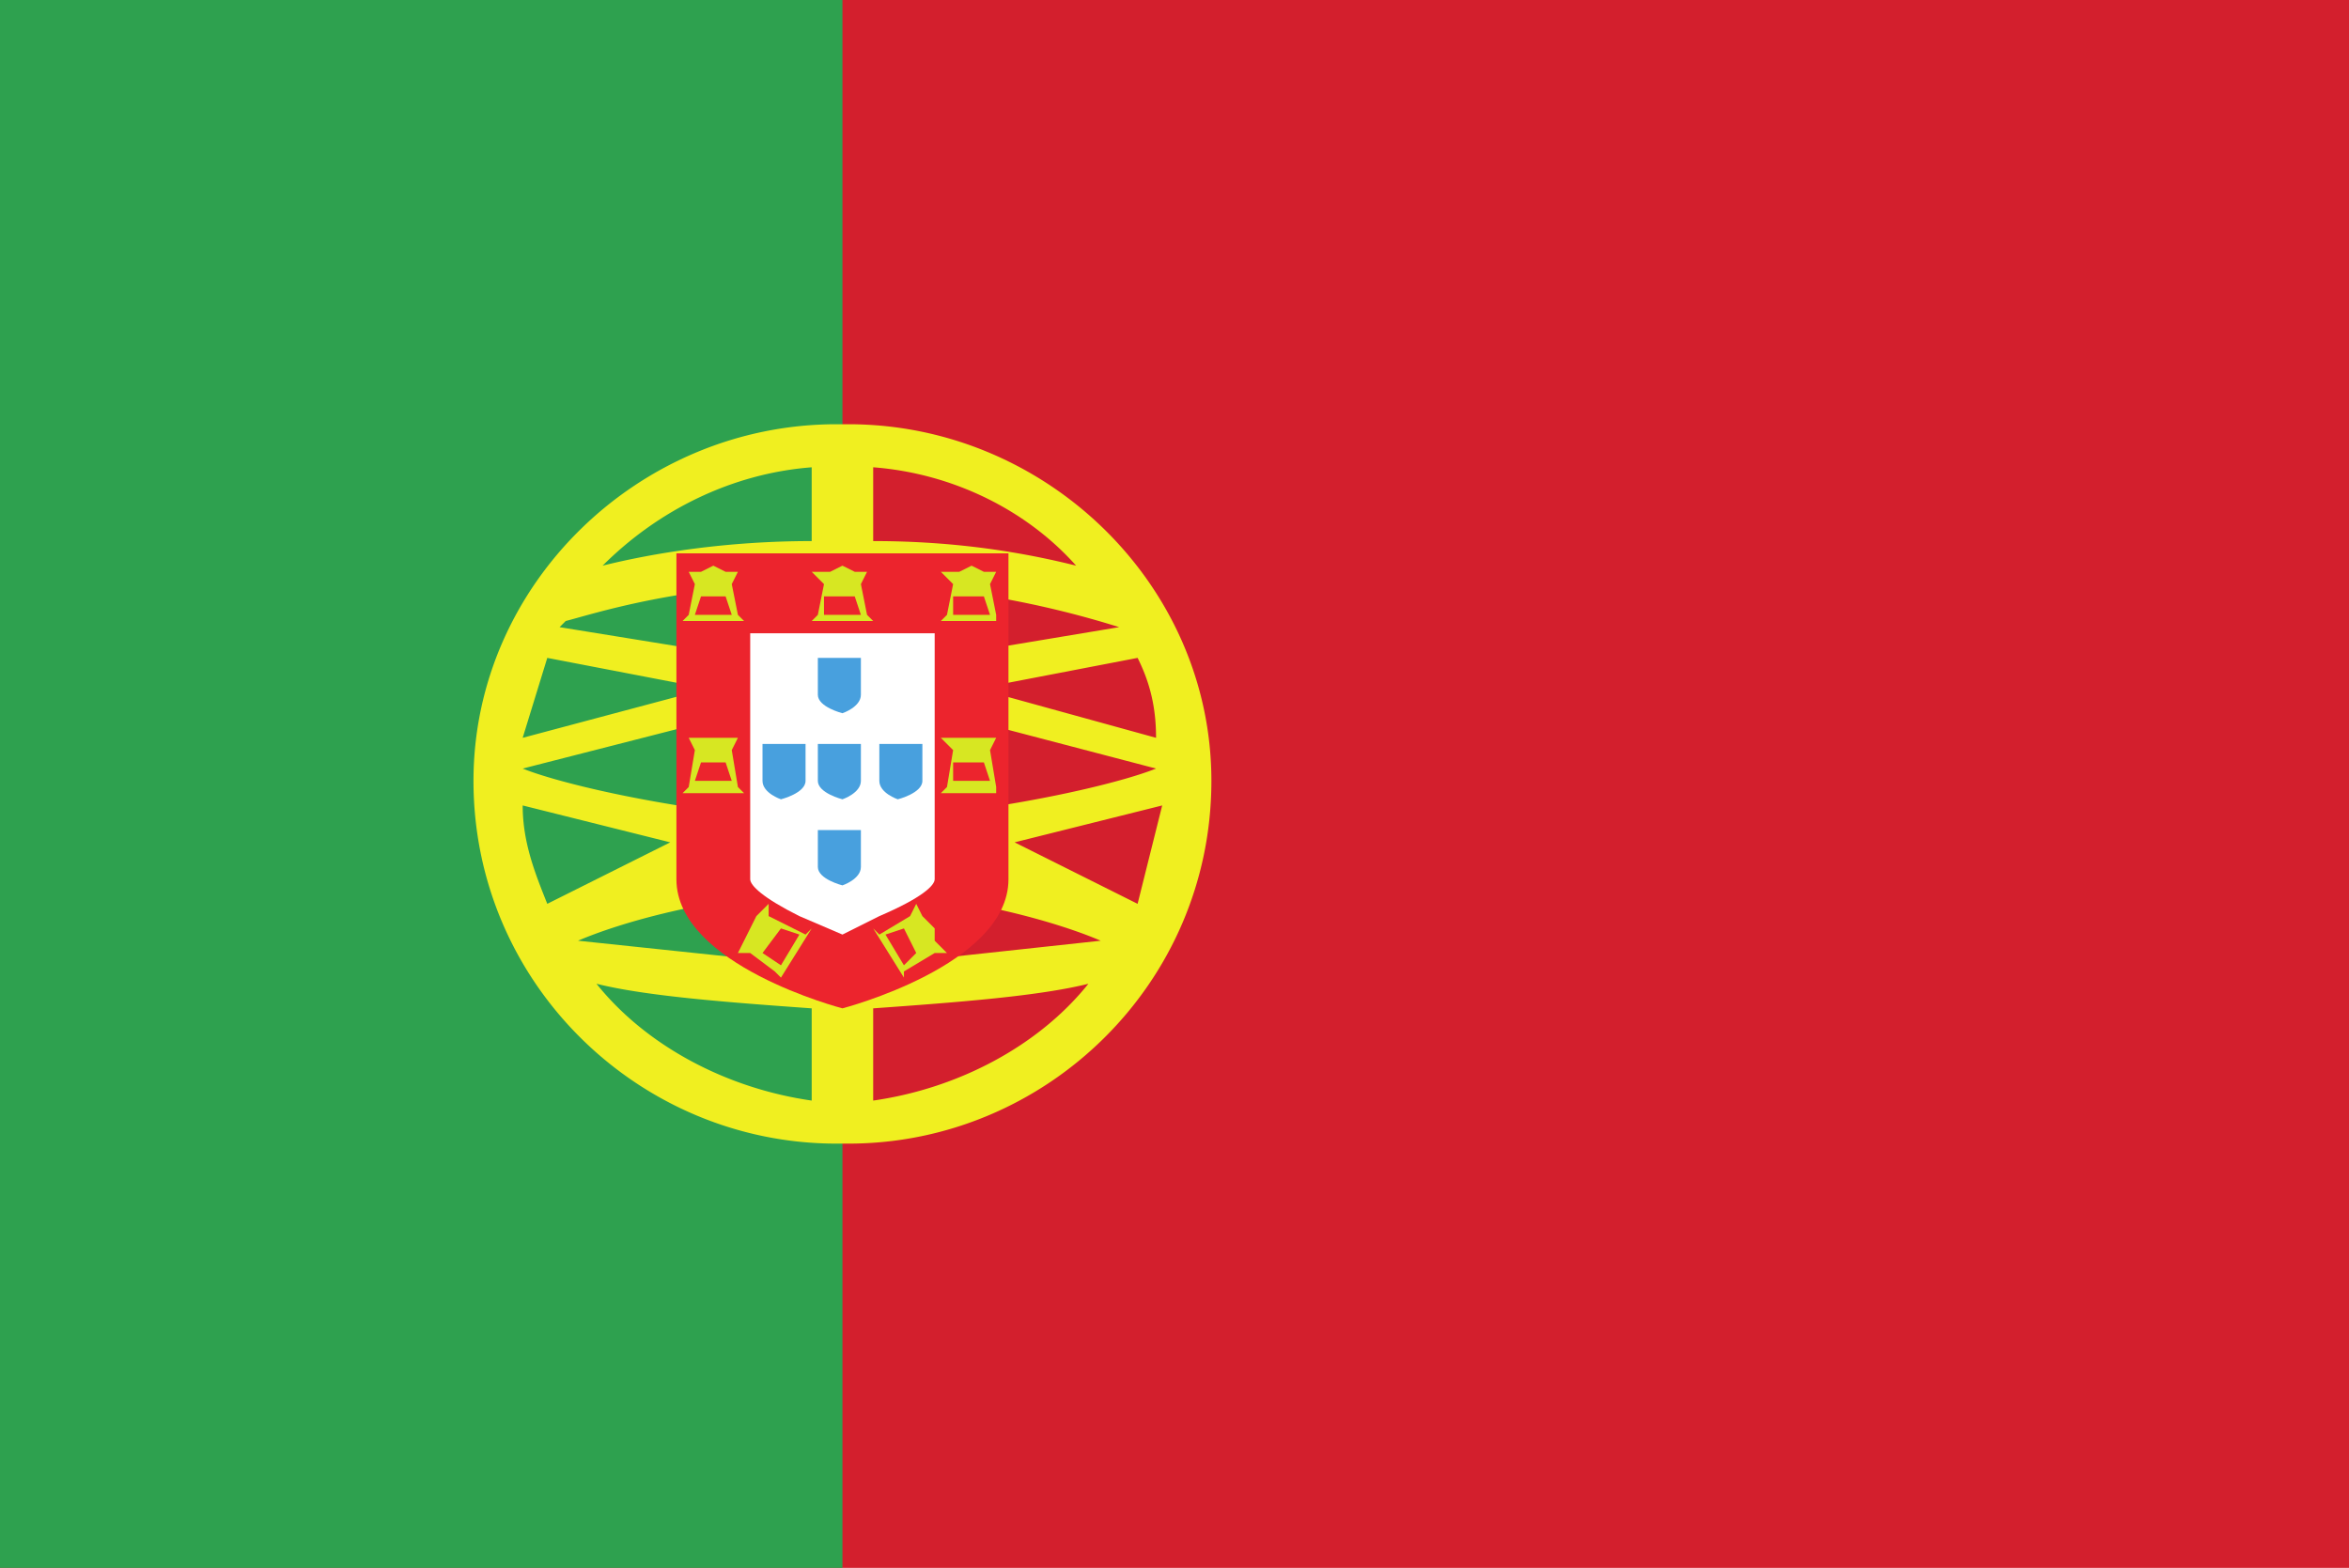 <svg width="382" height="255" xmlns="http://www.w3.org/2000/svg"><path d="M0 255h382V0H0z" fill="#d31f2d"/><path d="M0 255h137V0H0z" fill="#2ea14f"/><path d="m165 137 24-6-4 16-20-10m-23 20v-12c16 1 30 5 37 8l-37 4m0 22v-15c14-1 27-2 35-4-8 10-21 17-35 19m-10-22-38-4c7-3 21-7 38-8v12m0 22c-14-2-27-9-35-19 8 2 21 3 35 4v15m-47-48 24 6-20 10c-2-5-4-10-4-16m4-24 26 5-30 8 4-13m3-6c4-1 19-6 40-6v12l-4 1-37-6 1-1m40-25v12c-14 0-26 2-34 4 9-9 21-15 34-16m0 49-15 7c-15-2-27-5-32-7l43-11 4 1v10m10-10 4-1 42 11c-5 2-17 5-32 7l-14-7v-10m0-20a156 156 0 0 1 40 7l-36 6-4-1V95m0-19c13 1 25 7 33 16-8-2-19-4-33-4V76m46 44-29-8 26-5c2 4 3 8 3 13m-50-51h-2c-32 0-59 26-59 58 0 33 27 59 59 59h2c32 0 59-26 59-59 0-32-27-58-59-58" fill="#f0ef20"/><path d="M110 90v53c0 14 27 21 27 21s27-7 27-21V90h-54" fill="#ec242d"/><path d="m137 152-7-3c-6-3-8-5-8-6v-40h30v40c0 1-2 3-9 6l-6 3" fill="#fff"/><g fill="#d7e722"><path d="M114 124h4l1 3h-6l1-3m-3 5h10l-1-1-1-6 1-2h-8l1 2-1 6-1 1M114 97h4l1 3h-6l1-3m-3 4h10l-1-1-1-5 1-2h-2l-2-1-2 1h-2l1 2-1 5-1 1M155 124h5l1 3h-6v-3m-2 5h9v-1l-1-6 1-2h-9l2 2-1 6-1 1M147 151l2 4-2 2-3-5 3-1m-5 0 5 8v-1l5-3h2l-2-2v-2l-2-2-1-2-1 2-5 3-1-1M130 152l-3 5-3-2 3-4 3 1m1 0-6-3v-2l-2 2-1 2-1 2-1 2h2l4 3 1 1 5-8-1 1M155 97h5l1 3h-6v-3m-2 4h9v-1l-1-5 1-2h-2l-2-1-2 1h-3l2 2-1 5-1 1M134 97h5l1 3h-6v-3m-2 4h10l-1-1-1-5 1-2h-2l-2-1-2 1h-3l2 2-1 5-1 1"/></g><g fill="#48a0de"><path d="M133 121v6c0 2 4 3 4 3s3-1 3-3v-6h-7M143 121v6c0 2 3 3 3 3s4-1 4-3v-6h-7M124 121v6c0 2 3 3 3 3s4-1 4-3v-6h-7M133 107v6c0 2 4 3 4 3s3-1 3-3v-6h-7M133 135v6c0 2 4 3 4 3s3-1 3-3v-6h-7"/></g></svg>
